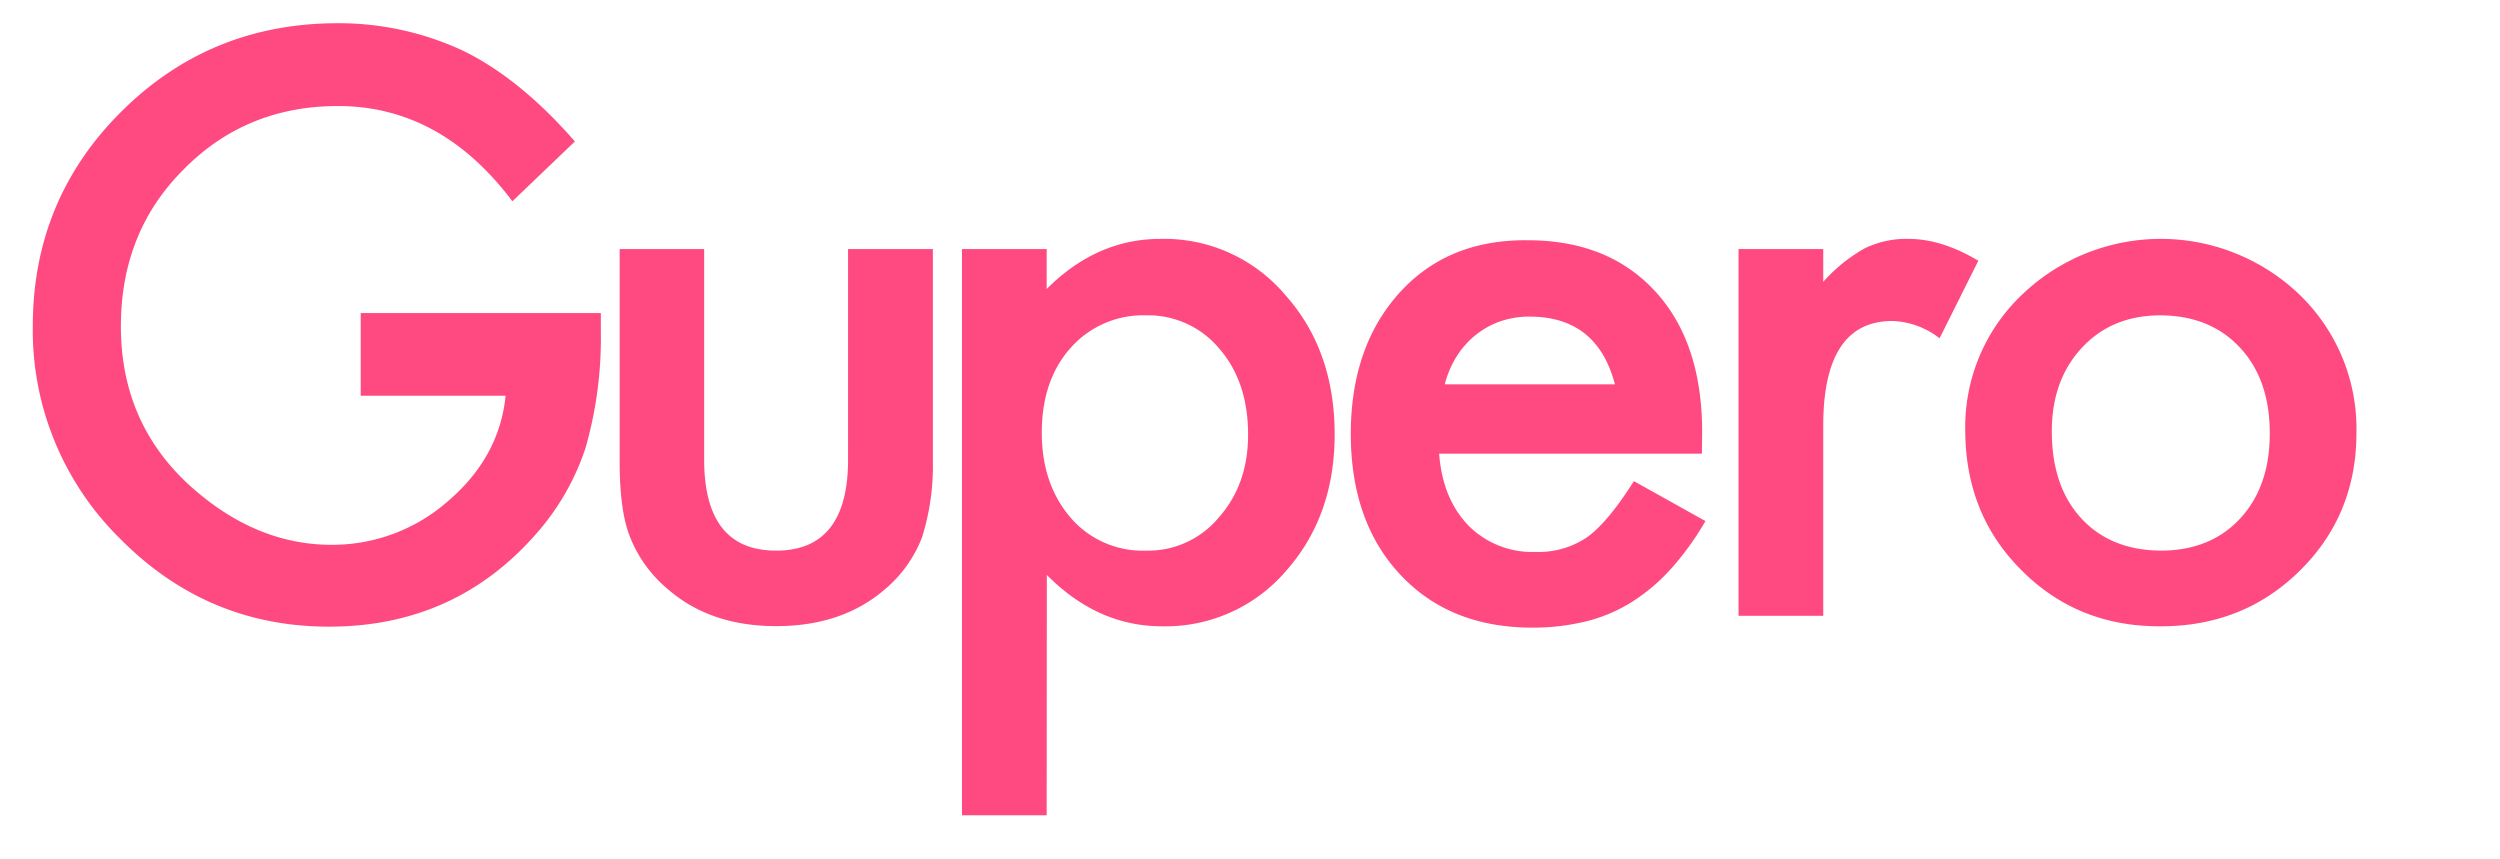 <svg id="レイヤー_1" data-name="レイヤー 1" xmlns="http://www.w3.org/2000/svg" viewBox="0 0 486.4 167.2"><defs><style>.cls-1{fill:#ff4981;}</style></defs><title>アートボード 1</title><path class="cls-1" d="M70.18,60.91H116.9v3.74a77.33,77.33,0,0,1-3,22.56,47.89,47.89,0,0,1-9.89,17Q88.26,121.93,64,121.92q-23.73,0-40.65-17.13A56.85,56.85,0,0,1,6.38,63.48q0-24.61,17.21-41.75T65.49,4.52A57.18,57.18,0,0,1,90.24,9.94q11,5.42,21.61,17.58L99.69,39.16Q85.77,20.64,65.78,20.63q-17.94,0-30.1,12.38Q23.52,45.16,23.52,63.48q0,18.88,13.55,31.12Q49.75,106,64.54,106a34.09,34.09,0,0,0,22.63-8.5q10-8.56,11.2-20.51H70.18Z"/><path class="cls-1" d="M137,48.46V89.4q0,17.73,14,17.73T165,89.4V48.46H181.5V89.77a46.18,46.18,0,0,1-2.12,14.8,24.89,24.89,0,0,1-7.11,10q-8.34,7.25-21.24,7.25t-21.16-7.25a25.18,25.18,0,0,1-7.25-10q-2.06-5-2.06-14.8V48.46Z"/><path class="cls-1" d="M203.64,158.62H187.16V48.46h16.48v7.77q9.74-9.75,22.12-9.75A30.84,30.84,0,0,1,250,57.32q9.67,10.77,9.67,27.18,0,16-9.59,26.73a30.89,30.89,0,0,1-24,10.62q-12.53,0-22.41-10Zm39.19-74.05q0-10.25-5.57-16.7a18,18,0,0,0-14.21-6.52,18.83,18.83,0,0,0-14.72,6.3q-5.64,6.3-5.64,16.55,0,10,5.64,16.56A18.49,18.49,0,0,0,223,107.13a17.85,17.85,0,0,0,14.13-6.45Q242.83,94.25,242.83,84.57Z"/><path class="cls-1" d="M331.12,88.26H280q.66,8.79,5.71,14a17.44,17.44,0,0,0,13,5.12,16.81,16.81,0,0,0,10.18-2.93q4-2.93,9-10.84l13.92,7.77a55.56,55.56,0,0,1-6.81,9.41,36.41,36.41,0,0,1-7.69,6.44,30.7,30.7,0,0,1-8.87,3.7,43.12,43.12,0,0,1-10.32,1.18q-16,0-25.64-10.26t-9.67-27.39q0-16.92,9.38-27.39t25-10.33q15.75,0,24.9,10t9.08,27.61ZM314.2,74.78q-3.45-13.19-16.63-13.18a17.1,17.1,0,0,0-5.64.91,16.13,16.13,0,0,0-4.79,2.64,16.7,16.7,0,0,0-3.7,4.14,19.17,19.17,0,0,0-2.35,5.49Z"/><path class="cls-1" d="M338.25,48.46h16.48v6.37a31.39,31.39,0,0,1,8.06-6.51,18.46,18.46,0,0,1,8.49-1.84q6.53,0,13.62,4.25l-7.54,15.09a15.77,15.77,0,0,0-9.15-3.37q-13.48,0-13.48,20.36v37H338.25Z"/><path class="cls-1" d="M382.36,83.62a35.48,35.48,0,0,1,11.06-26.3,39,39,0,0,1,54.05.08,36.28,36.28,0,0,1,11,26.8q0,16-11.06,26.88t-27.32,10.77q-16,0-26.88-11Q382.36,100,382.36,83.62Zm16.84.29q0,10.7,5.72,16.92t15.45,6.3q9.67,0,15.46-6.23t5.78-16.62q0-10.4-5.78-16.63t-15.46-6.3q-9.45,0-15.31,6.3T399.2,83.91Z"/></svg>